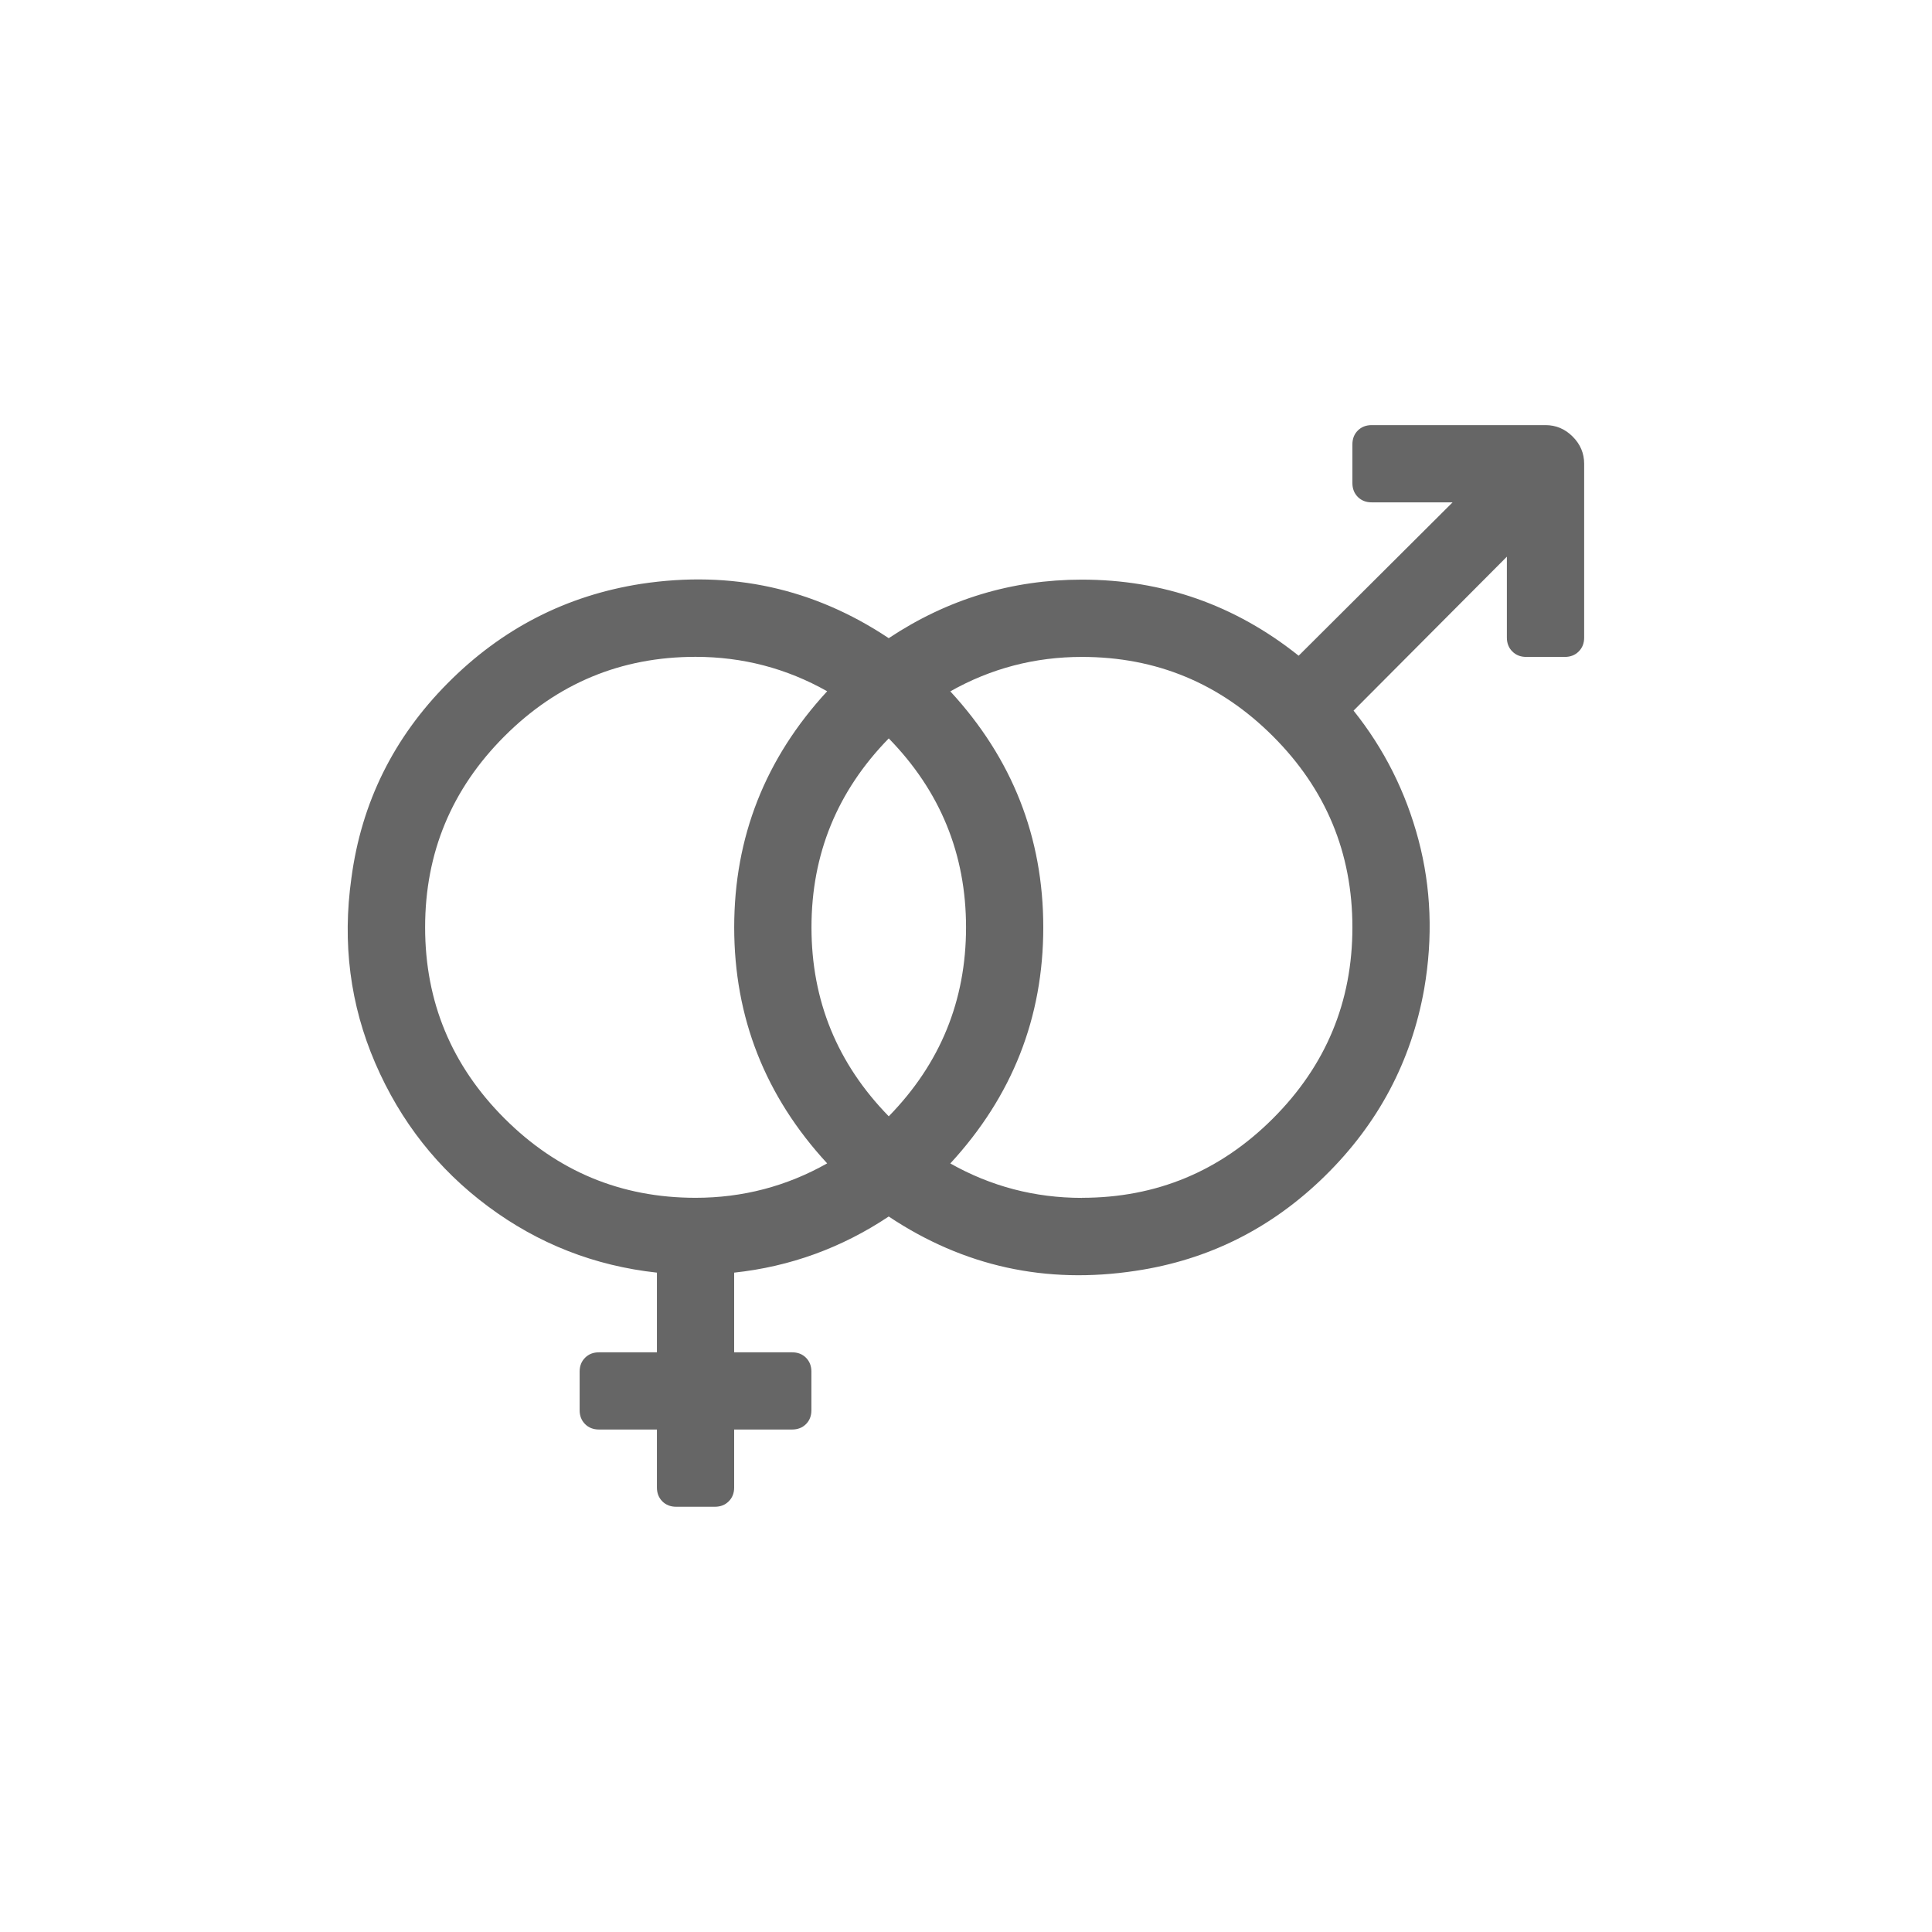 <?xml version="1.0" encoding="UTF-8" standalone="no"?>
<!-- Created with Inkscape (http://www.inkscape.org/) -->

<svg
   xmlns:dc="http://purl.org/dc/elements/1.1/"
   xmlns:cc="http://creativecommons.org/ns#"
   xmlns:rdf="http://www.w3.org/1999/02/22-rdf-syntax-ns#"
   xmlns:svg="http://www.w3.org/2000/svg"
   xmlns="http://www.w3.org/2000/svg"
   xmlns:sodipodi="http://sodipodi.sourceforge.net/DTD/sodipodi-0.dtd"
   xmlns:inkscape="http://www.inkscape.org/namespaces/inkscape"
   width="50"
   height="50"
   id="svg11581"
   version="1.1"
   inkscape:version="0.48.4 r9939"
   sodipodi:docname="tracyml_icons_risk_eo.svg"
   inkscape:export-filename="/home/andy/Projects/survey_51761.png"
   inkscape:export-xdpi="90"
   inkscape:export-ydpi="90">
  <defs
     id="defs11583" />
  <sodipodi:namedview
     id="base"
     pagecolor="#ffffff"
     bordercolor="#666666"
     borderopacity="1.0"
     inkscape:pageopacity="0.0"
     inkscape:pageshadow="2"
     inkscape:zoom="1.979899"
     inkscape:cx="-53.957133"
     inkscape:cy="-62.334796"
     inkscape:document-units="px"
     inkscape:current-layer="layer1"
     showgrid="false"
     fit-margin-top="5"
     fit-margin-right="5"
     fit-margin-bottom="5"
     fit-margin-left="5"
     inkscape:window-width="1920"
     inkscape:window-height="1025"
     inkscape:window-x="0"
     inkscape:window-y="30"
     inkscape:window-maximized="1"
     units="px" />
  <g
     inkscape:label="Layer 1"
     inkscape:groupmode="layer"
     id="layer1"
     transform="translate(-270.46,-42.611)">
    <path
       style="fill:#666666"
       inkscape:connector-curvature="0"
       id="path11046"
       d="m 305.46,54.112 q 0,-0.219 0.14,-0.359 0.141,-0.14 0.359,-0.14 l 4.499,0 q 0.406,0 0.703,0.297 0.297,0.297 0.297,0.703 l 0,4.499 q 0,0.219 -0.141,0.359 -0.14,0.141 -0.359,0.141 l -1,0 q -0.219,0 -0.359,-0.141 -0.141,-0.14 -0.141,-0.359 l 0,-2.094 -3.968,3.984 q 1.187,1.484 1.68,3.343 0.492,1.859 0.148,3.859 -0.5,2.812 -2.57,4.843 -2.07,2.031 -4.898,2.453 -3.484,0.531 -6.39,-1.406 -1.828,1.219 -4,1.453 l 0,2.062 1.5,0 q 0.219,0 0.359,0.14 0.14,0.141 0.14,0.359 l 0,1 q 0,0.219 -0.14,0.359 -0.141,0.14 -0.359,0.14 l -1.5,0 0,1.5 q 0,0.219 -0.141,0.359 -0.14,0.14 -0.359,0.14 l -1,0 q -0.219,0 -0.359,-0.14 -0.14,-0.141 -0.14,-0.359 l 0,-1.5 -1.5,0 q -0.219,0 -0.359,-0.14 -0.141,-0.141 -0.141,-0.359 l 0,-1 q 0,-0.219 0.141,-0.359 0.14,-0.14 0.359,-0.14 l 1.5,0 0,-2.062 q -2.422,-0.265 -4.367,-1.711 -1.945,-1.445 -2.922,-3.71 -0.976,-2.265 -0.617,-4.796 0.39,-2.922 2.492,-5.039 2.101,-2.117 5.007,-2.57 3.5,-0.531 6.406,1.406 2.281,-1.515 5,-1.515 3.14,0 5.609,1.969 l 3.984,-3.969 -2.094,0 q -0.219,0 -0.359,-0.14 -0.14,-0.141 -0.14,-0.359 l 0,-1 z m -11.999,17.389 q 2,-2.047 2,-4.89 0,-2.843 -2,-4.89 -2,2.047 -2,4.89 0,2.843 2,4.89 z m -11.999,-4.89 q 0,2.89 2.054,4.945 2.055,2.054 4.945,2.054 1.828,0 3.406,-0.891 -2.406,-2.609 -2.406,-6.109 0,-3.5 2.406,-6.109 -1.578,-0.891 -3.406,-0.891 -2.89,0 -4.945,2.054 -2.054,2.055 -2.054,4.945 z m 16.998,6.999 q 2.89,0 4.945,-2.054 2.055,-2.055 2.055,-4.945 0,-2.89 -2.055,-4.945 -2.054,-2.054 -4.945,-2.054 -1.828,0 -3.406,0.891 2.406,2.609 2.406,6.109 0,3.5 -2.406,6.109 1.578,0.891 3.406,0.891 z"
       horiz-adv-x="2048"
       unicode="" />
  </g>
</svg>
